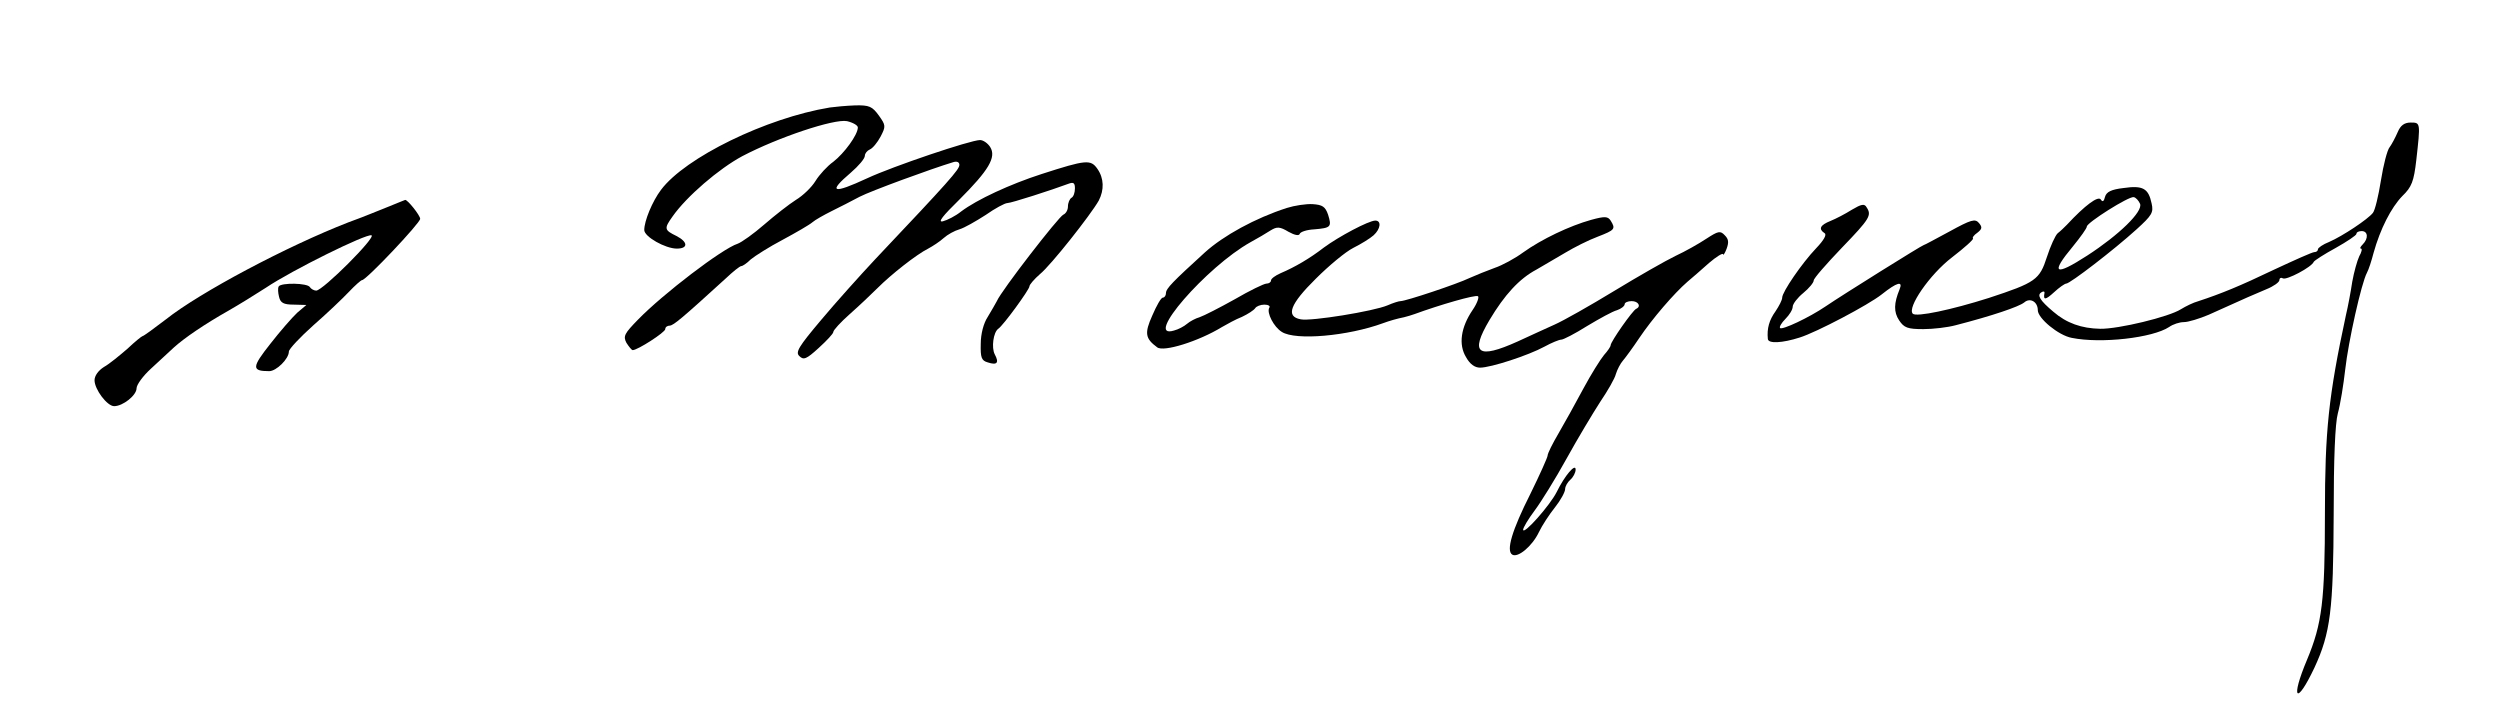 <?xml version="1.0" standalone="no"?>
<!DOCTYPE svg PUBLIC "-//W3C//DTD SVG 20010904//EN"
 "http://www.w3.org/TR/2001/REC-SVG-20010904/DTD/svg10.dtd">
<svg version="1.0" xmlns="http://www.w3.org/2000/svg"
 width="714pt" height="202pt" viewBox="0 0 714 202"
 preserveAspectRatio="xMidYMid meet">
<g transform="translate(0,202) scale(0.1,-0.1)"
fill="#000000" stroke="none">
<path d="M2370 1713 c-182 -30 -413 -143 -482 -235 -25 -33 -48 -89 -48 -115
0 -19 60 -53 93 -53 33 0 32 19 -1 36 -35 17 -36 21 -11 56 40 57 132 136 199
172 103 54 262 107 299 100 17 -4 31 -12 31 -18 0 -21 -39 -74 -70 -98 -17
-12 -40 -37 -51 -55 -11 -18 -36 -42 -56 -54 -19 -12 -60 -44 -90 -70 -31 -27
-65 -51 -76 -55 -44 -14 -213 -143 -285 -217 -38 -39 -43 -47 -33 -66 7 -11
15 -21 18 -21 14 0 93 51 93 60 0 6 6 10 13 10 11 1 35 21 160 135 20 19 40
35 44 35 4 0 16 8 27 19 12 10 53 36 91 56 39 21 77 43 85 50 8 7 33 21 55 32
22 11 58 29 80 41 33 17 205 80 268 99 10 3 17 0 17 -8 0 -13 -29 -46 -240
-269 -44 -47 -114 -125 -155 -174 -64 -76 -74 -92 -62 -103 12 -12 20 -9 55
23 23 21 42 41 42 46 0 5 21 28 47 51 26 23 62 57 80 75 38 38 110 95 144 112
13 7 33 20 44 30 11 10 31 21 45 25 14 4 47 23 75 41 27 19 55 34 62 34 11 0
126 37 177 56 12 4 16 1 16 -14 0 -12 -4 -24 -10 -27 -5 -3 -10 -14 -10 -25 0
-10 -6 -20 -13 -23 -13 -5 -178 -218 -190 -247 -4 -8 -16 -28 -26 -45 -12 -18
-20 -49 -20 -77 -1 -39 2 -48 20 -53 27 -9 33 -1 20 23 -10 19 -4 63 10 73 14
9 89 112 89 121 0 5 14 21 30 35 31 25 144 168 168 210 16 31 15 64 -4 91 -19
27 -32 26 -159 -15 -90 -29 -185 -73 -230 -107 -16 -13 -40 -25 -52 -28 -16
-4 -1 15 47 62 84 84 106 121 88 150 -7 11 -20 20 -29 20 -27 0 -249 -75 -322
-109 -99 -46 -114 -41 -47 16 22 19 40 40 40 48 0 7 7 15 14 18 8 3 22 20 31
37 15 29 15 32 -5 60 -19 26 -27 30 -68 29 -26 -1 -58 -4 -72 -6z"/>
<path d="M6848 1643 c-7 -16 -17 -35 -23 -43 -7 -8 -18 -51 -25 -95 -7 -44
-17 -86 -23 -93 -14 -18 -86 -66 -125 -83 -18 -7 -32 -17 -32 -21 0 -5 -5 -8
-10 -8 -6 0 -57 -23 -115 -50 -98 -47 -152 -69 -216 -90 -15 -4 -37 -15 -50
-23 -34 -22 -179 -57 -231 -56 -53 1 -96 16 -134 49 -38 32 -47 47 -34 55 6 4
10 3 9 -2 -4 -21 3 -20 27 2 15 14 31 25 35 25 11 0 136 96 201 155 44 40 49
48 43 74 -9 43 -25 52 -80 44 -35 -4 -49 -11 -53 -25 -3 -13 -7 -16 -12 -8 -7
12 -45 -16 -97 -72 -7 -7 -18 -18 -26 -24 -7 -6 -21 -37 -31 -68 -21 -65 -32
-73 -166 -117 -107 -34 -207 -55 -217 -45 -17 17 48 112 112 161 35 27 62 51
60 54 -3 2 3 10 12 16 14 11 15 16 5 28 -11 13 -22 10 -84 -24 -39 -21 -72
-39 -74 -39 -4 0 -230 -141 -280 -175 -47 -32 -124 -68 -130 -62 -3 3 4 15 15
26 12 12 21 27 21 35 0 8 14 26 30 39 17 14 30 30 30 36 0 6 36 47 80 93 81
84 86 93 71 116 -6 11 -15 9 -42 -7 -19 -12 -46 -26 -61 -32 -30 -12 -35 -23
-17 -35 7 -4 -2 -20 -24 -43 -41 -43 -97 -125 -97 -141 0 -7 -9 -24 -19 -39
-18 -25 -25 -49 -22 -79 1 -14 41 -12 91 4 48 15 196 93 234 123 44 35 62 40
51 14 -16 -39 -17 -64 -1 -88 14 -21 24 -25 69 -25 28 0 70 5 92 11 105 27
181 53 196 65 17 15 39 2 39 -22 0 -23 59 -72 97 -79 84 -17 231 0 278 31 11
8 30 14 42 14 13 0 45 10 71 21 113 51 129 58 165 73 20 8 37 20 37 26 0 6 5
8 10 5 10 -6 82 32 88 47 2 4 30 22 63 40 32 18 59 36 59 40 0 5 7 8 15 8 18
0 20 -21 3 -38 -7 -7 -9 -12 -5 -12 4 0 2 -10 -5 -22 -6 -13 -15 -45 -20 -73
-4 -27 -12 -70 -18 -95 -50 -233 -60 -331 -60 -566 0 -250 -8 -315 -51 -418
-48 -114 -31 -133 21 -23 46 99 54 166 55 437 0 159 4 261 12 290 7 25 16 81
21 125 9 80 46 246 62 276 5 9 13 34 19 57 19 68 50 129 82 162 27 26 33 42
40 103 12 107 12 107 -16 107 -18 0 -29 -8 -37 -27z m-736 -205 c9 -22 -60
-89 -151 -148 -93 -60 -106 -52 -41 26 22 27 40 52 40 57 0 11 120 87 134 84
6 -1 14 -10 18 -19z"/>
<path d="M1110 1430 c-25 -10 -76 -31 -115 -45 -175 -68 -424 -200 -521 -277
-34 -26 -64 -48 -67 -48 -2 0 -22 -16 -43 -36 -22 -19 -51 -43 -67 -52 -16
-10 -27 -25 -27 -38 0 -26 36 -74 56 -74 25 0 64 31 64 51 0 10 18 35 41 56
23 21 52 48 66 61 30 27 87 66 156 105 28 16 75 45 106 65 76 51 287 155 302
150 14 -5 -139 -158 -158 -158 -6 0 -15 5 -18 10 -7 12 -82 13 -89 2 -3 -5 -2
-18 1 -30 4 -17 13 -22 42 -22 l36 -1 -26 -22 c-14 -13 -49 -53 -77 -89 -53
-67 -54 -78 -3 -78 20 0 56 35 56 56 0 7 32 41 70 75 39 34 84 77 101 95 18
19 35 34 38 34 12 0 166 163 166 175 0 10 -37 56 -43 54 -1 0 -22 -9 -47 -19z"/>
<path d="M3675 1426 c-90 -29 -181 -79 -234 -127 -91 -83 -111 -103 -111 -116
0 -7 -4 -13 -9 -13 -5 0 -18 -23 -30 -51 -23 -51 -20 -66 14 -91 18 -14 118
17 185 58 14 8 39 22 57 29 17 8 34 19 38 25 3 5 15 10 26 10 11 0 18 -4 14
-9 -8 -14 13 -55 36 -69 39 -25 188 -12 289 25 19 7 40 13 60 17 8 2 22 6 30
9 71 26 174 56 181 51 4 -2 -2 -20 -15 -39 -34 -50 -41 -99 -19 -135 11 -20
25 -30 40 -30 31 0 138 35 184 60 20 11 42 20 48 20 6 0 39 17 74 39 35 21 73
42 85 45 12 4 22 12 22 17 0 5 9 9 20 9 19 0 28 -15 13 -22 -10 -4 -73 -94
-73 -104 0 -4 -9 -17 -19 -28 -10 -12 -37 -55 -59 -96 -22 -41 -54 -99 -71
-128 -17 -29 -31 -57 -31 -63 0 -5 -22 -54 -49 -109 -53 -105 -70 -163 -52
-174 16 -10 57 24 76 64 9 19 30 51 46 71 16 20 29 44 29 52 0 8 7 20 15 27 8
7 15 20 15 29 0 19 -31 -17 -54 -64 -19 -38 -95 -124 -96 -108 0 6 15 31 33
55 18 24 59 90 91 148 32 58 76 131 96 162 21 31 42 67 45 80 4 13 13 30 20
38 7 8 29 38 47 65 37 55 99 127 137 160 13 11 41 35 62 54 21 18 39 29 40 25
0 -5 5 2 10 15 7 19 6 28 -5 39 -13 14 -19 12 -53 -10 -21 -14 -60 -36 -88
-49 -27 -13 -106 -58 -175 -100 -69 -42 -145 -85 -170 -96 -25 -11 -72 -33
-105 -48 -115 -52 -138 -35 -81 61 43 72 85 118 134 144 20 12 57 33 82 48 25
15 66 36 93 46 49 19 52 22 37 46 -8 12 -16 13 -56 2 -61 -17 -141 -55 -194
-93 -23 -17 -60 -37 -81 -44 -22 -8 -54 -21 -72 -29 -35 -17 -182 -66 -197
-66 -5 0 -21 -5 -37 -12 -40 -17 -219 -46 -248 -40 -44 8 -31 43 43 116 37 37
85 77 107 88 22 11 48 27 58 36 20 18 23 42 5 42 -19 0 -105 -46 -147 -77 -40
-31 -83 -56 -123 -73 -16 -7 -28 -16 -28 -21 0 -5 -6 -9 -13 -9 -7 0 -48 -20
-91 -45 -43 -24 -88 -47 -100 -51 -11 -3 -28 -12 -36 -19 -8 -7 -25 -16 -37
-19 -89 -27 93 182 218 252 20 11 46 26 58 34 18 11 26 11 51 -4 18 -10 30
-12 32 -6 2 6 21 12 42 13 47 4 50 7 39 42 -8 23 -16 28 -44 30 -19 1 -52 -4
-74 -11z"/>
</g>
</svg>
